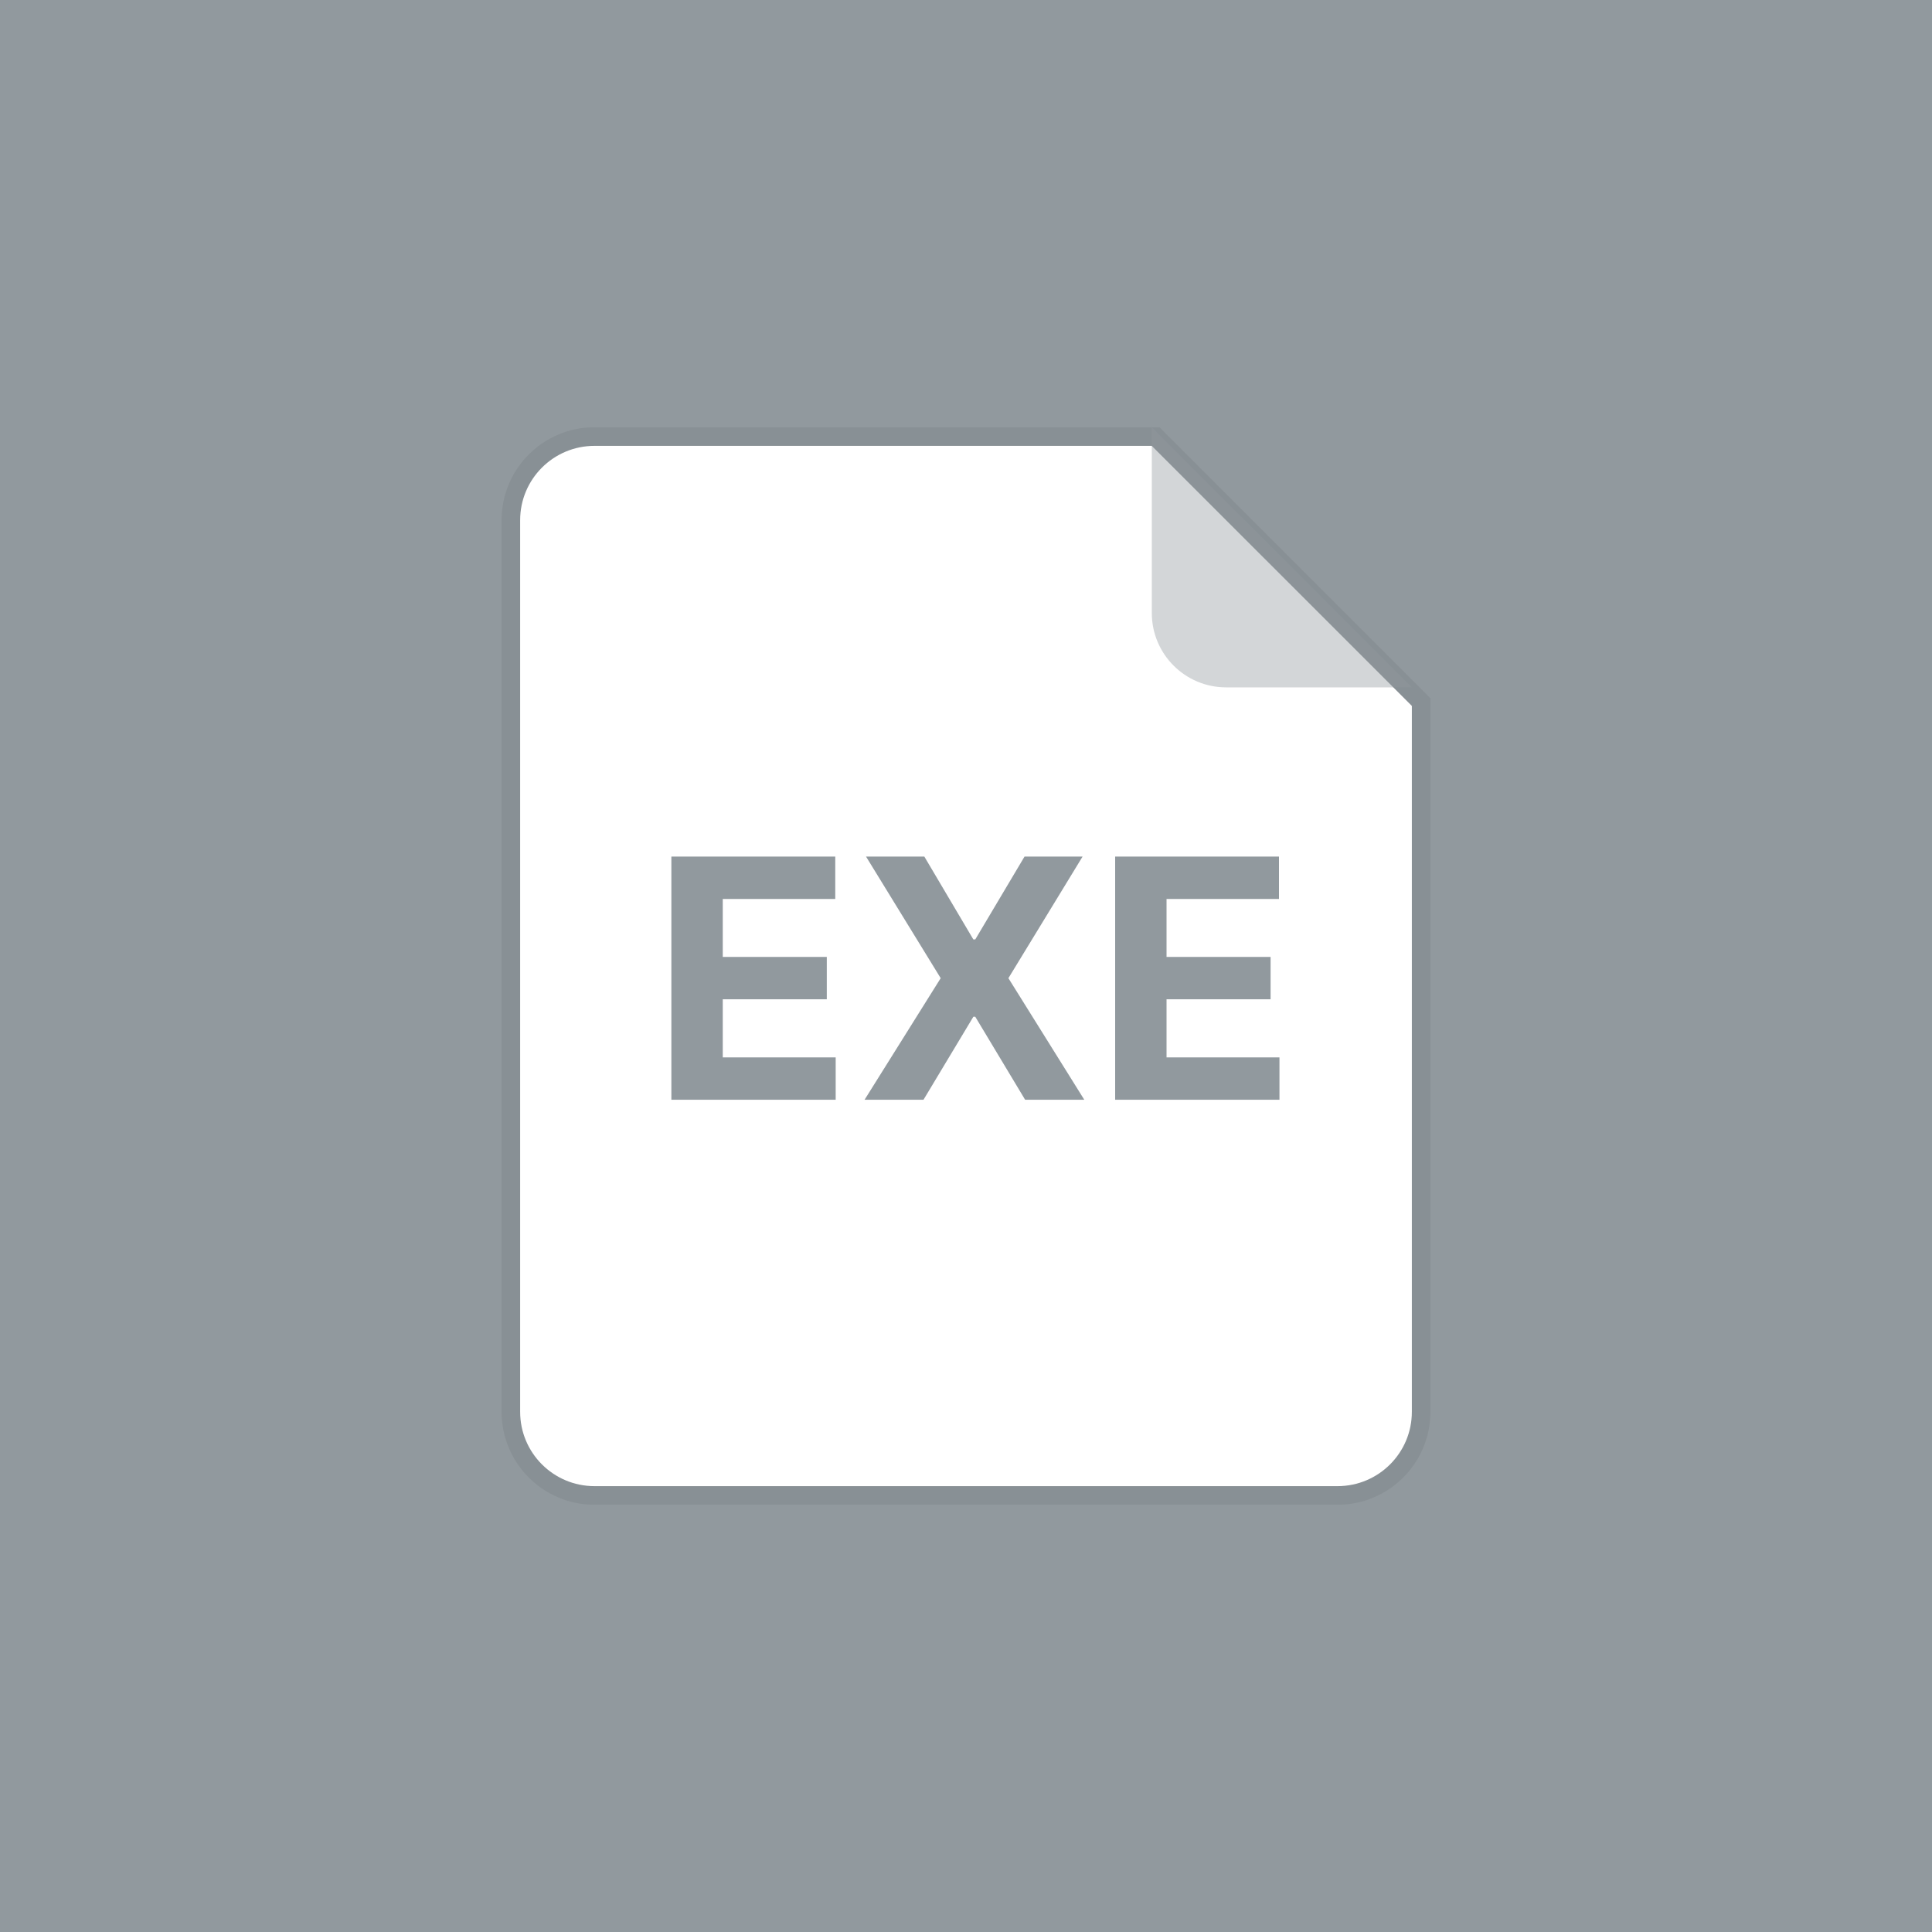 <svg id="filelook_exe_16" viewBox="0 0 40 40" fill="none" xmlns="http://www.w3.org/2000/svg"><rect x="0" width="40" height="40" fill="#91999E"></rect><path d="M10.769 10.769C10.769 9.92 11.458 9.231 12.308 9.231H23.846L29.231 14.615V29.231C29.231 30.08 28.542 30.769 27.692 30.769H12.308C11.458 30.769 10.769 30.08 10.769 29.231V10.769Z" fill="white"></path><path d="M23.982 9.095L23.926 9.038H23.846H12.308C11.352 9.038 10.577 9.813 10.577 10.769V29.231C10.577 30.187 11.352 30.962 12.308 30.962H27.692C28.648 30.962 29.423 30.187 29.423 29.231V14.615V14.536L29.367 14.479L23.982 9.095Z" stroke="currentColor" stroke-opacity="0.06" stroke-width="0.385"></path><path d="M13.9 22.769V17.734H17.293V18.612H14.964V19.812H17.118V20.689H14.964V21.892H17.302V22.769H13.9ZM19.137 17.734L20.152 19.45H20.192L21.212 17.734H22.414L20.878 20.252L22.449 22.769H21.224L20.192 21.051H20.152L19.12 22.769H17.9L19.476 20.252L17.93 17.734H19.137ZM23.088 22.769V17.734H26.48V18.612H24.152V19.812H26.306V20.689H24.152V21.892H26.49V22.769H23.088Z" fill="#91999E"></path><path d="M23.847 12.692V8.846L29.231 14.231H25.385C24.536 14.231 23.847 13.542 23.847 12.692Z" fill="#91999E" fill-opacity="0.4"></path></svg>